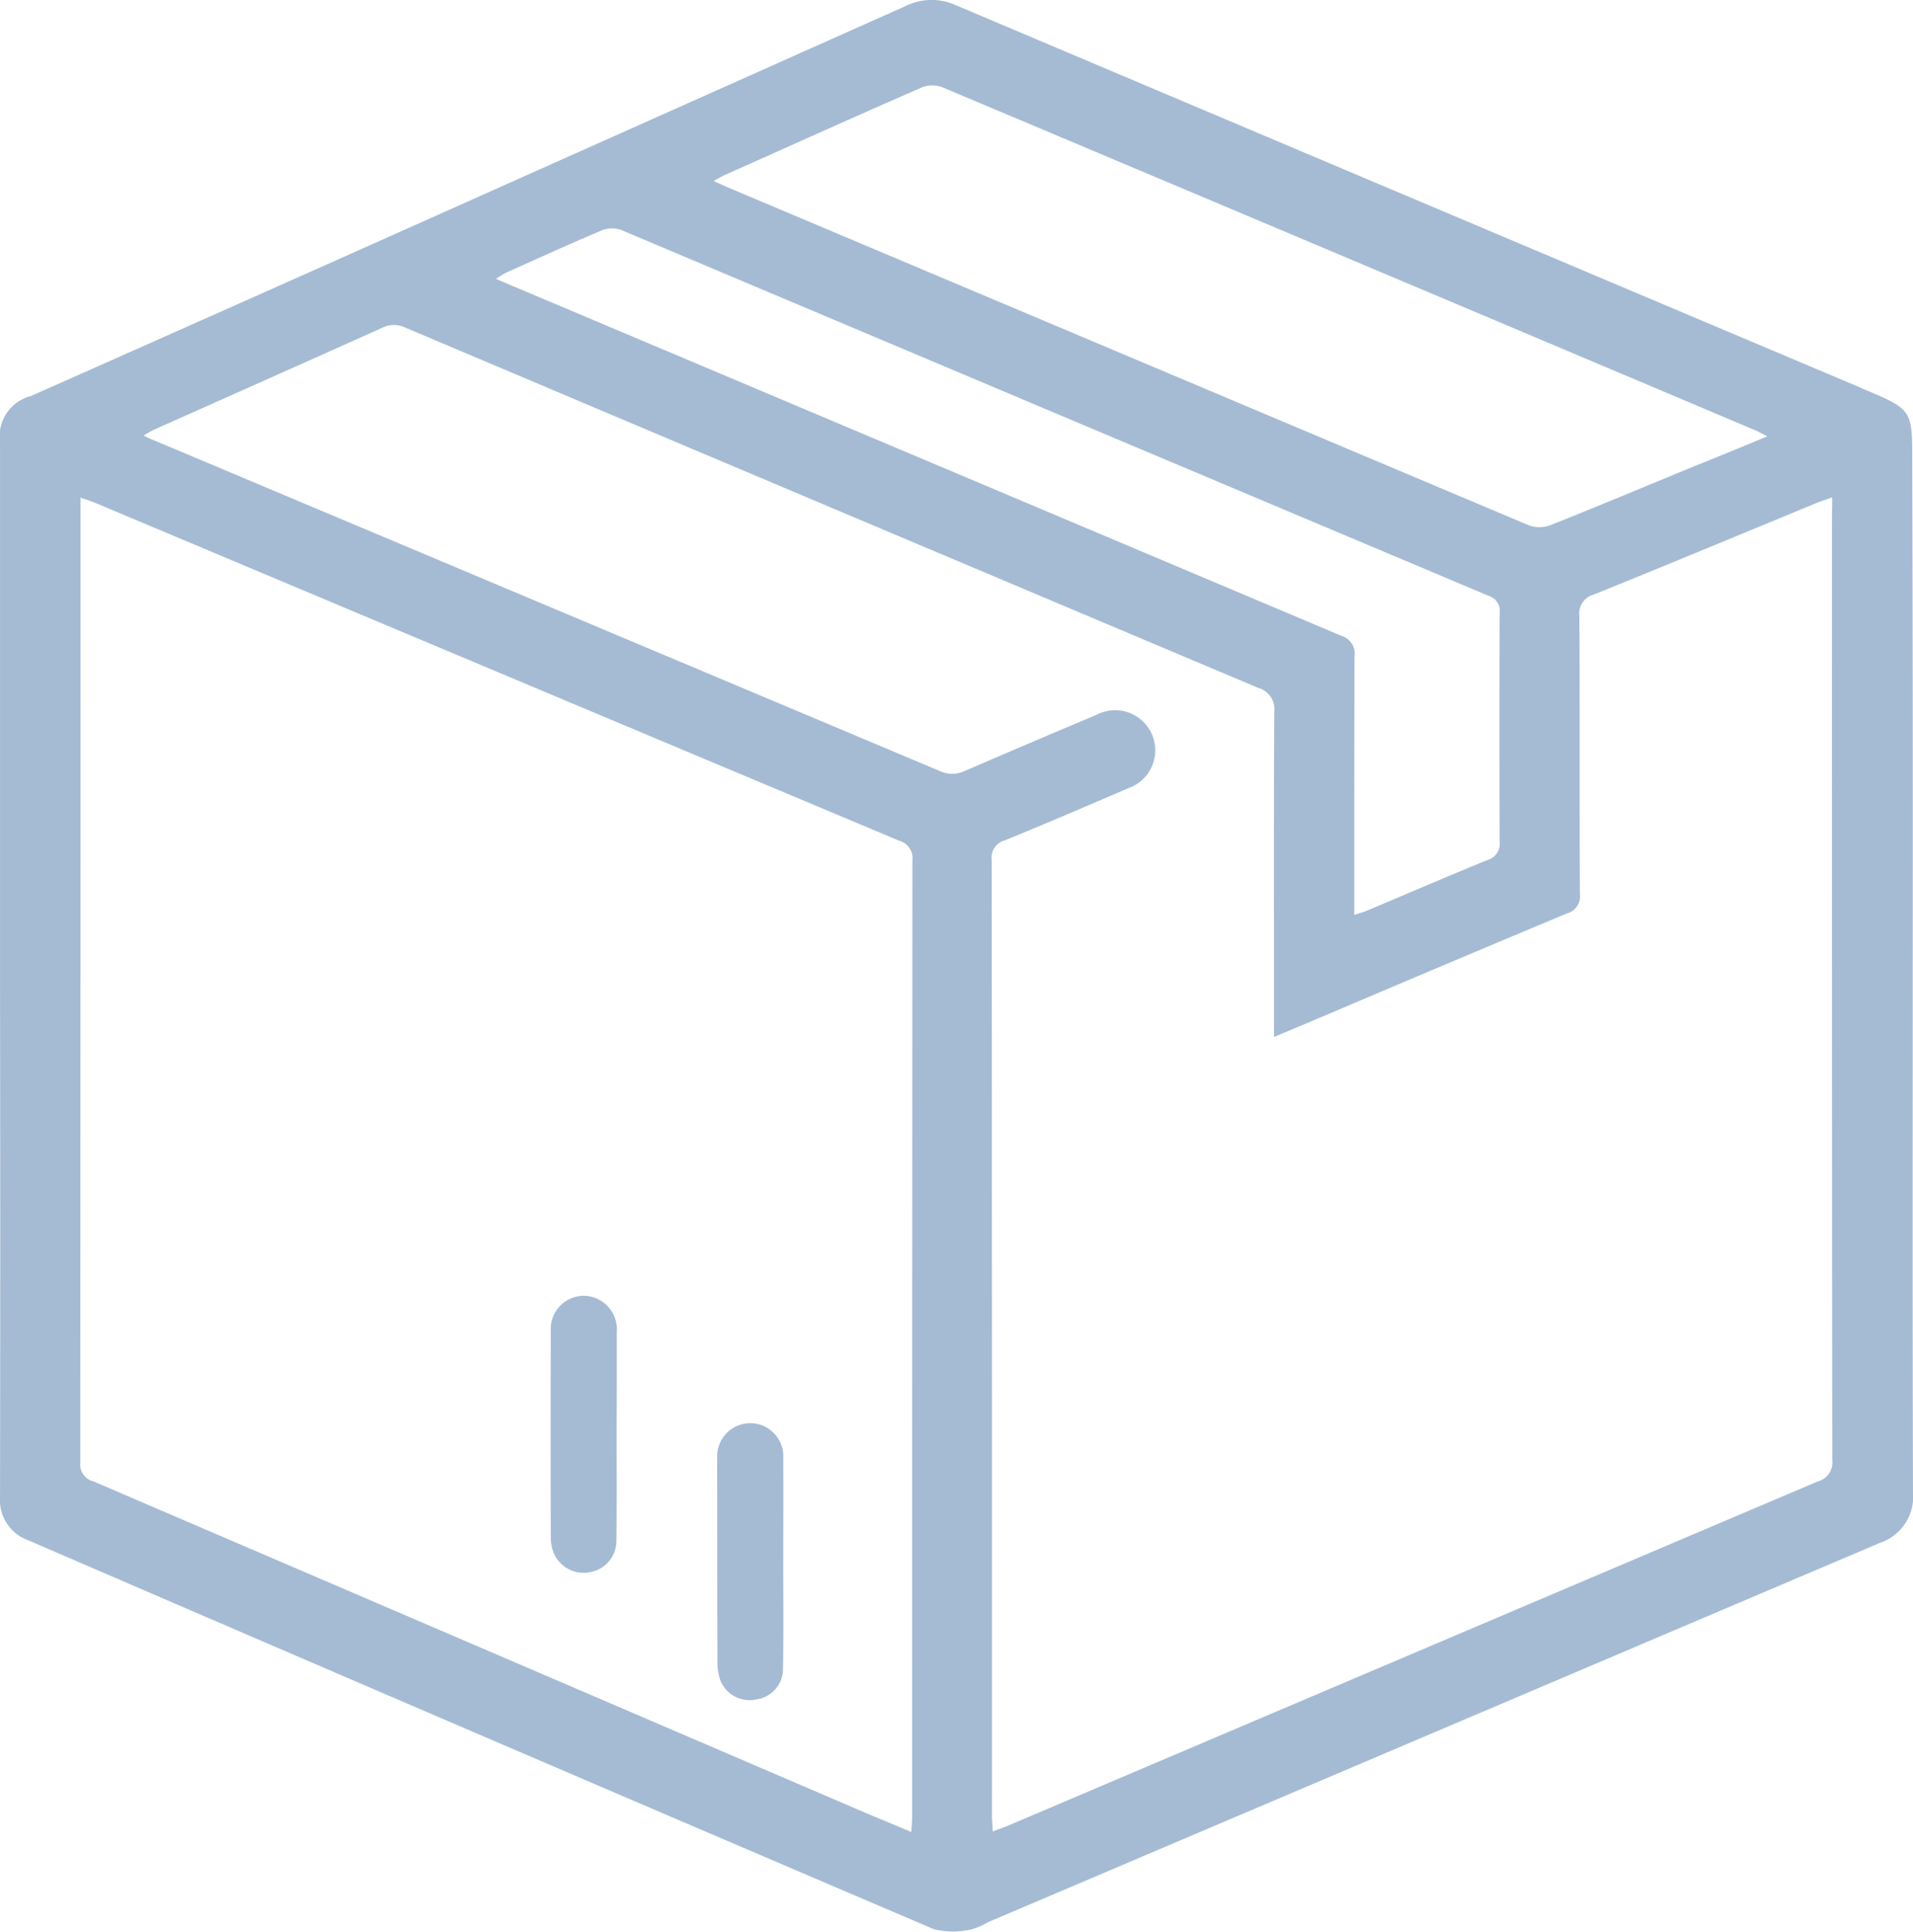 <svg xmlns="http://www.w3.org/2000/svg" width="74.627" height="75.33" viewBox="0 0 74.627 75.33">
  <g id="Logistics" transform="translate(-607.3 -183.994)">
    <path id="Path_747" data-name="Path 747" d="M681.916,221.758c0,6.814-.011,13.639.011,20.453a1.887,1.887,0,0,1-1.28,1.947q-17.411,7.4-34.811,14.8a2.5,2.5,0,0,1-.677.286,3.194,3.194,0,0,1-1.418-.011q-17.442-7.444-34.853-14.961c-.159-.074-.317-.138-.487-.212a1.66,1.66,0,0,1-1.1-1.693q.016-9.9,0-19.818v-21.3a1.624,1.624,0,0,1,1.2-1.809q9.38-4.158,18.749-8.348,7.682-3.428,15.363-6.856a2.291,2.291,0,0,1,1.968-.042q17.633,7.459,35.277,14.908c.116.053.222.106.339.148,1.629.688,1.7.783,1.7,2.529Q681.927,211.764,681.916,221.758Zm-3.143-18.368c-.233.085-.4.138-.561.2-2.91,1.2-5.819,2.412-8.729,3.587a.77.77,0,0,0-.571.846c.021,3.608,0,7.227.021,10.835a.694.694,0,0,1-.518.762q-4.745,1.984-9.48,4c-.624.265-1.259.529-1.936.815v-.8c0-3.968-.011-7.925.011-11.893a.858.858,0,0,0-.624-.921Q639.736,203.8,623.1,196.766a1.008,1.008,0,0,0-.889.011q-4.428,1.984-8.867,3.957c-.138.063-.254.138-.444.243a3.954,3.954,0,0,0,.413.19l30.631,12.887a1.155,1.155,0,0,0,1.005,0q2.571-1.111,5.142-2.19a1.563,1.563,0,1,1,1.227,2.867c-1.6.688-3.2,1.376-4.814,2.032a.7.7,0,0,0-.518.772q.016,18.633.011,37.255c0,.19.021.37.032.624.222-.085.391-.138.54-.2q15.824-6.729,31.647-13.448a.769.769,0,0,0,.561-.846q-.016-18.474-.011-36.938C678.773,203.823,678.773,203.654,678.773,203.389Zm-35.922,52.047c.011-.243.032-.413.032-.582q0-18.649.011-37.308a.707.707,0,0,0-.529-.772Q626.7,210.2,611.056,203.622c-.18-.074-.37-.138-.614-.222v.508q0,18.569-.011,37.149a.674.674,0,0,0,.518.709L641.2,254.749C641.741,254.971,642.27,255.193,642.852,255.437Zm33.393-54.428c-.212-.106-.339-.18-.466-.233q-15.855-6.7-31.732-13.385a1.109,1.109,0,0,0-.783.011c-2.55,1.111-5.079,2.254-7.618,3.386-.148.063-.3.148-.508.265.233.106.381.169.518.233q15.649,6.6,31.3,13.2a1.229,1.229,0,0,0,.825-.011c1.894-.751,3.777-1.545,5.661-2.317C674.351,201.792,675.261,201.421,676.245,201.009ZM660.13,219.673c.19-.063.328-.1.455-.148,1.587-.667,3.174-1.354,4.761-2a.644.644,0,0,0,.455-.7c-.011-2.973-.011-5.957,0-8.93a.606.606,0,0,0-.434-.667q-16.919-7.126-33.827-14.263a1.081,1.081,0,0,0-.73,0c-1.259.529-2.508,1.1-3.767,1.661a4.113,4.113,0,0,0-.392.243c.286.127.487.212.7.3q16.141,6.809,32.272,13.618a.729.729,0,0,1,.518.815c-.011,3.132-.011,6.274-.011,9.406Z" transform="translate(0 0)" fill="#a5bbd4"/>
    <path id="Path_748" data-name="Path 748" d="M811.4,650.715c0,1.389.009,2.778-.009,4.167a1.234,1.234,0,0,1-.985,1.187,1.267,1.267,0,0,1-1.433-.677,1.612,1.612,0,0,1-.141-.677c-.009-2.681-.009-5.354,0-8.035a1.294,1.294,0,0,1,1.283-1.38,1.311,1.311,0,0,1,1.292,1.415c0,1.336,0,2.664-.009,4Z" transform="translate(-180.045 -410.774)" fill="#a5bbd4"/>
    <path id="Path_749" data-name="Path 749" d="M872.335,675.824c0,1.389.018,2.778-.009,4.167a1.2,1.2,0,0,1-1.037,1.178,1.227,1.227,0,0,1-1.415-.765,2.258,2.258,0,0,1-.105-.774c-.009-2.154-.009-4.3-.009-6.452,0-.466-.009-.941,0-1.406a1.291,1.291,0,1,1,2.576.009c.009,1.345,0,2.69,0,4.044Z" transform="translate(-234.481 -430.902)" fill="#a5bbd4"/>
  </g>
</svg>
